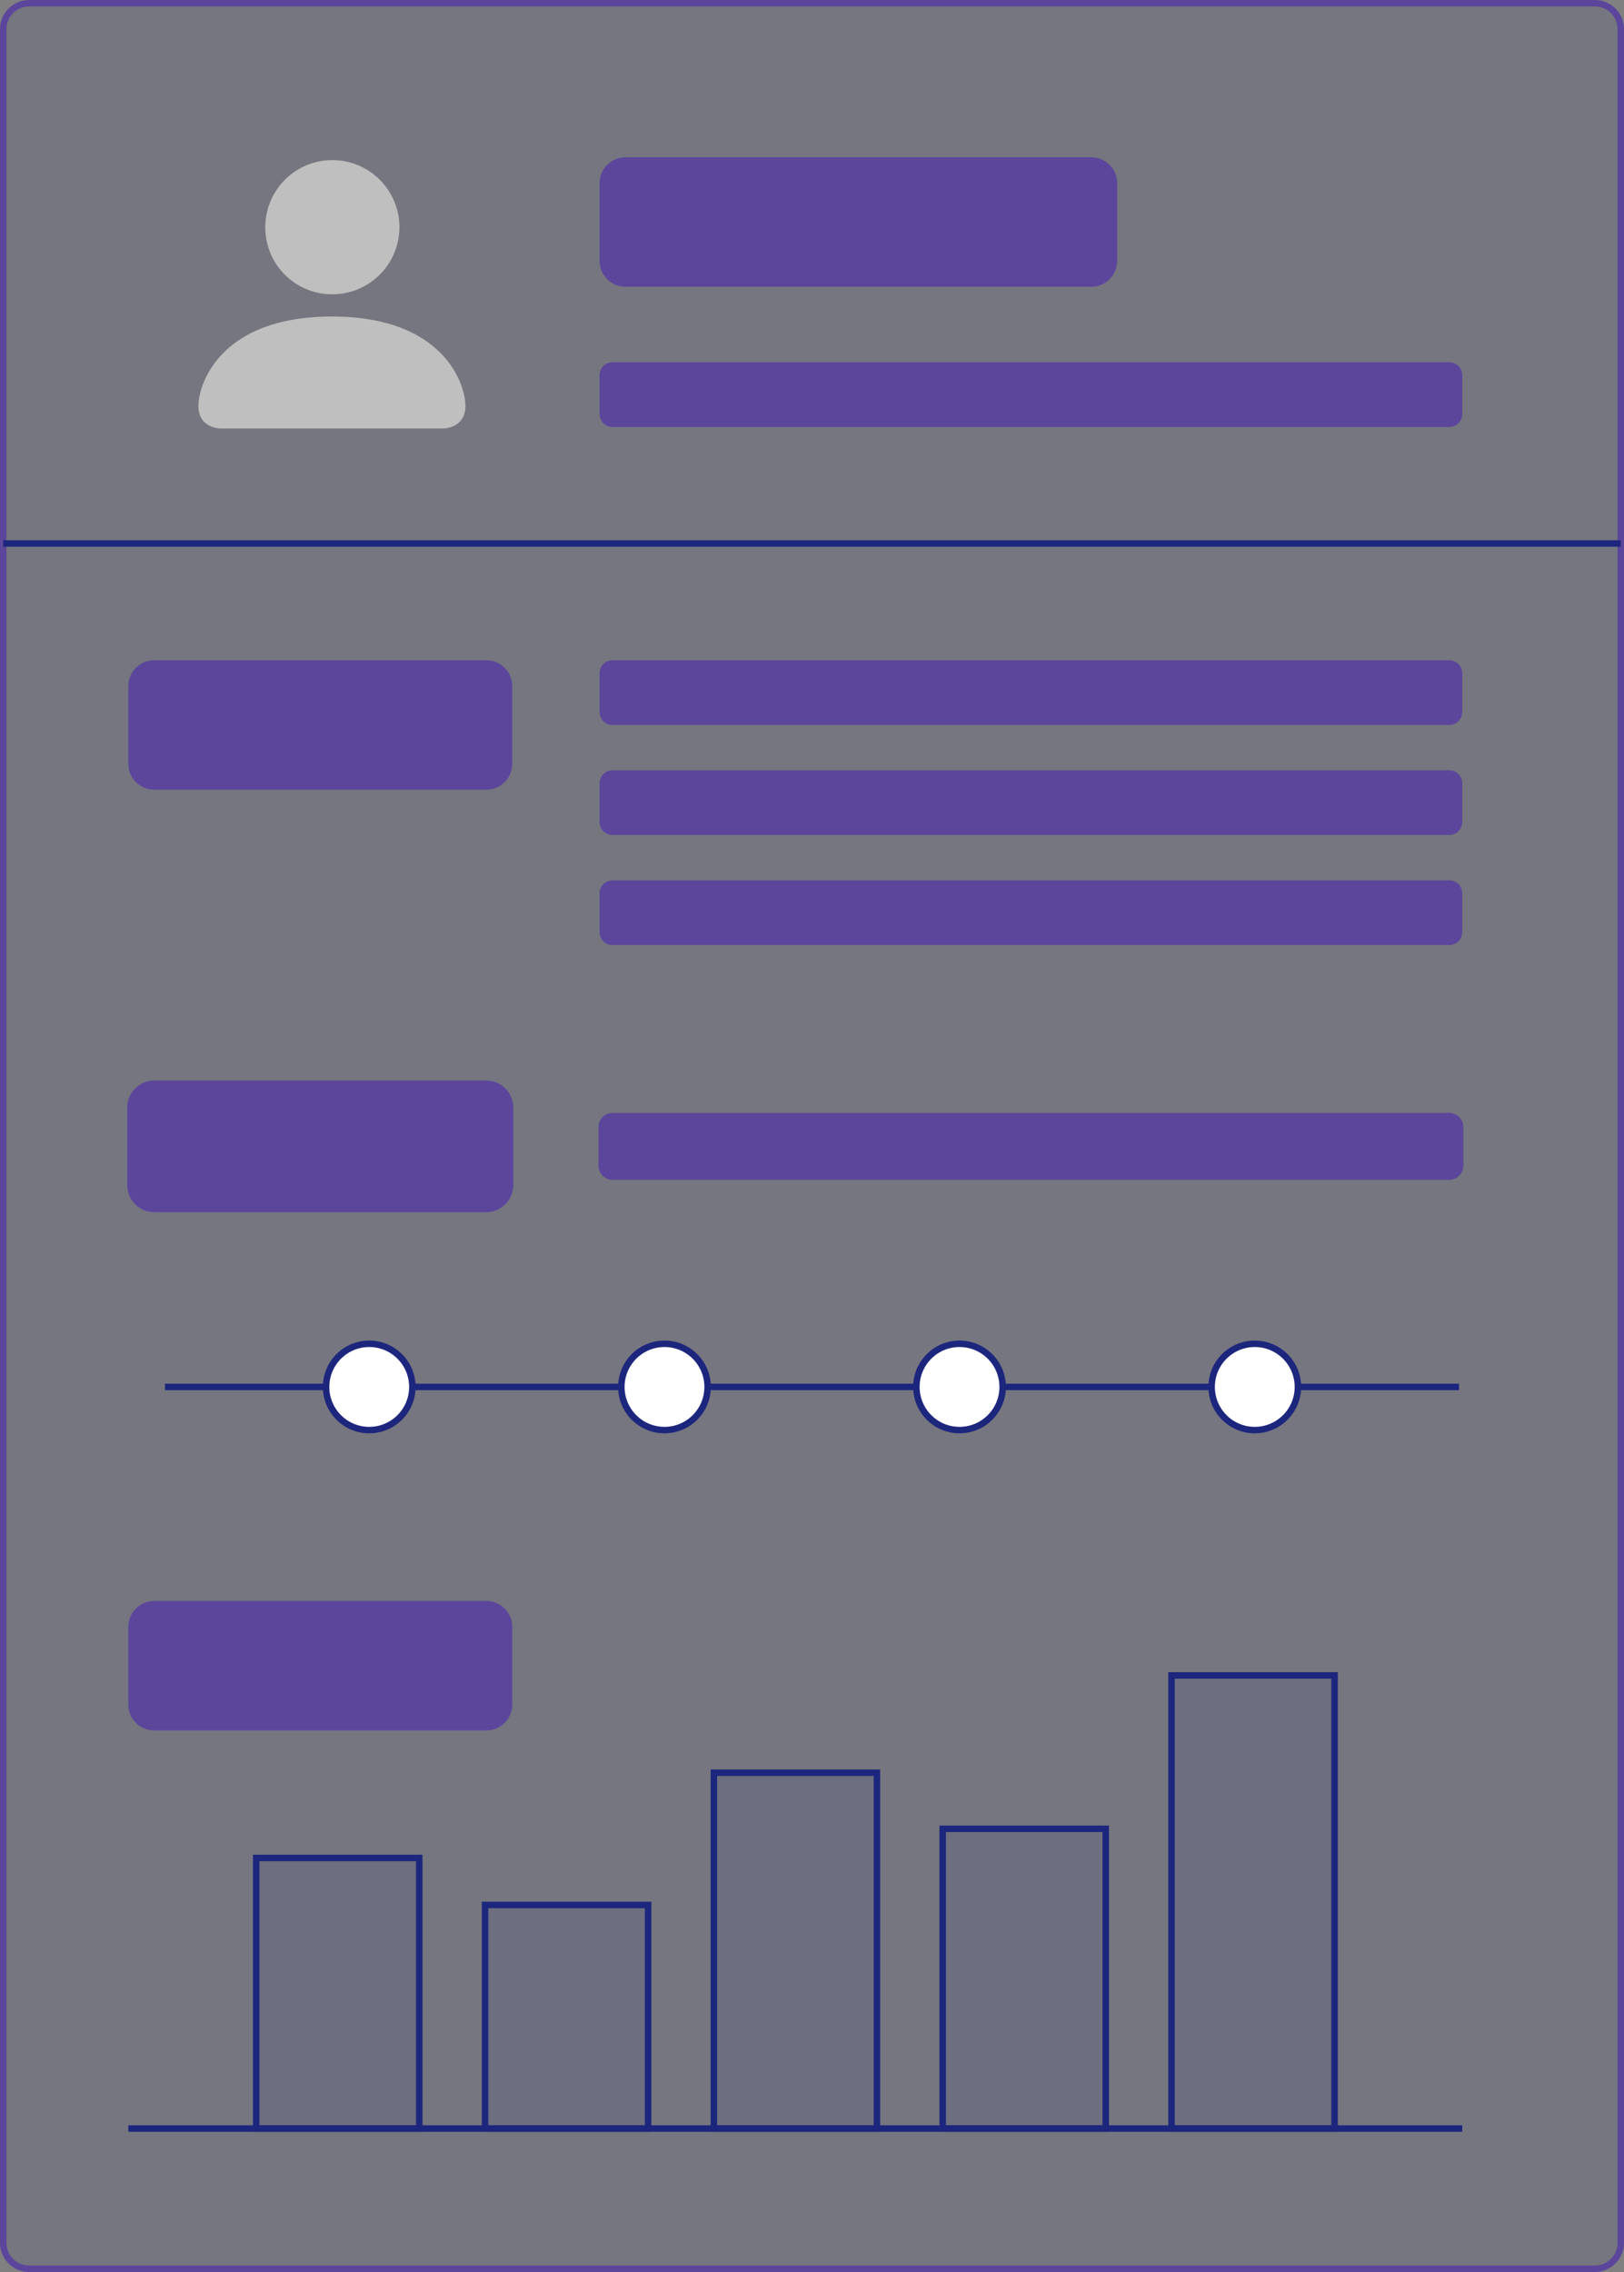 <svg xmlns="http://www.w3.org/2000/svg" viewBox="0 0 753 1053"><rect x="0" y="0" width="753" height="1053" fill="#808080" stroke="none"/><defs><style>.cls-1,.cls-7{fill:#1d267d;}.cls-1{fill-opacity:0.1;stroke-miterlimit:8;}.cls-1,.cls-5{stroke:#5c469c;}.cls-1,.cls-4,.cls-8{stroke-width:3px;}.cls-2{fill:#bfbfbf;}.cls-3,.cls-5{fill:#5c469c;}.cls-4{fill:#fff;}.cls-4,.cls-8{stroke:#1d267d;}.cls-4,.cls-5,.cls-8{stroke-miterlimit:10;}.cls-6{opacity:0.1;}.cls-8{fill:none;}</style></defs><title>자산 1</title><g id="레이어_2" data-name="레이어 2"><g id="레이어_2-2" data-name="레이어 2"><path class="cls-1" d="M739.5,1051.5H13.5a12,12,0,0,1-12-12V13.5a12,12,0,0,1,12-12h726a12,12,0,0,1,12,12v1026A12,12,0,0,1,739.5,1051.5Z"/><path class="cls-2" d="M102.3,198.6S92,198.6,92,188.2s10.3-41.5,61.9-41.5,61.9,31.1,61.9,41.5-10.3,10.4-10.3,10.4Zm51.6-62.2A31.1,31.1,0,1,0,123,105.3,31,31,0,0,0,153.9,136.4Z"/><path class="cls-3" d="M506,132.9H290a12,12,0,0,1-12-12v-36a12,12,0,0,1,12-12H506a12,12,0,0,1,12,12v36A12,12,0,0,1,506,132.9Z"/><path class="cls-3" d="M672,197.9H284a6,6,0,0,1-6-6v-18a6,6,0,0,1,6-6H672a6,6,0,0,1,6,6v18A6,6,0,0,1,672,197.9Z"/><line class="cls-4" x1="1.5" y1="251.9" x2="751.5" y2="251.9"/><line class="cls-4" x1="59.5" y1="986.5" x2="678" y2="986.5"/><path class="cls-3" d="M225.5,366H71.5a12,12,0,0,1-12-12V318a12,12,0,0,1,12-12h154a12,12,0,0,1,12,12v36A12,12,0,0,1,225.5,366Z"/><path class="cls-3" d="M672,336H284a6,6,0,0,1-6-6V312a6,6,0,0,1,6-6H672a6,6,0,0,1,6,6v18A6,6,0,0,1,672,336Z"/><path class="cls-3" d="M672,387H284a6,6,0,0,1-6-6V363a6,6,0,0,1,6-6H672a6,6,0,0,1,6,6v18A6,6,0,0,1,672,387Z"/><path class="cls-3" d="M672,438H284a6,6,0,0,1-6-6V414a6,6,0,0,1,6-6H672a6,6,0,0,1,6,6v18A6,6,0,0,1,672,438Z"/><path class="cls-3" d="M225.5,802H71.5a12,12,0,0,1-12-12V754a12,12,0,0,1,12-12h154a12,12,0,0,1,12,12v36A12,12,0,0,1,225.5,802Z"/><line class="cls-4" x1="76.5" y1="642.8" x2="676.5" y2="642.8"/><path class="cls-5" d="M225.5,561.3H71.5a12,12,0,0,1-12-12v-36a12,12,0,0,1,12-12h154a12,12,0,0,1,12,12v36A12.1,12.1,0,0,1,225.5,561.3Z"/><path class="cls-5" d="M672,546.3H284a6,6,0,0,1-6-6v-18a6,6,0,0,1,6-6H672a6,6,0,0,1,6,6v18A6.08,6.08,0,0,1,672,546.3Z"/><circle class="cls-4" cx="171.2" cy="642.8" r="20"/><circle class="cls-4" cx="581.8" cy="642.8" r="20"/><circle class="cls-4" cx="308.1" cy="642.8" r="20"/><circle class="cls-4" cx="444.9" cy="642.8" r="20"/><g class="cls-6"><rect class="cls-7" x="118.8" y="861.1" width="75.6" height="125.4"/><rect class="cls-7" x="224.9" y="882.9" width="75.6" height="103.6"/><rect class="cls-7" x="331" y="821.6" width="75.6" height="164.9"/><rect class="cls-7" x="437.1" y="847.6" width="75.6" height="138.9"/><rect class="cls-7" x="543.2" y="776.5" width="75.6" height="210"/></g><rect class="cls-8" x="118.8" y="861.1" width="75.6" height="125.4"/><rect class="cls-8" x="224.9" y="882.9" width="75.6" height="103.6"/><rect class="cls-8" x="331" y="821.6" width="75.6" height="164.9"/><rect class="cls-8" x="437.1" y="847.6" width="75.6" height="138.9"/><rect class="cls-8" x="543.2" y="776.5" width="75.6" height="210"/></g></g></svg>